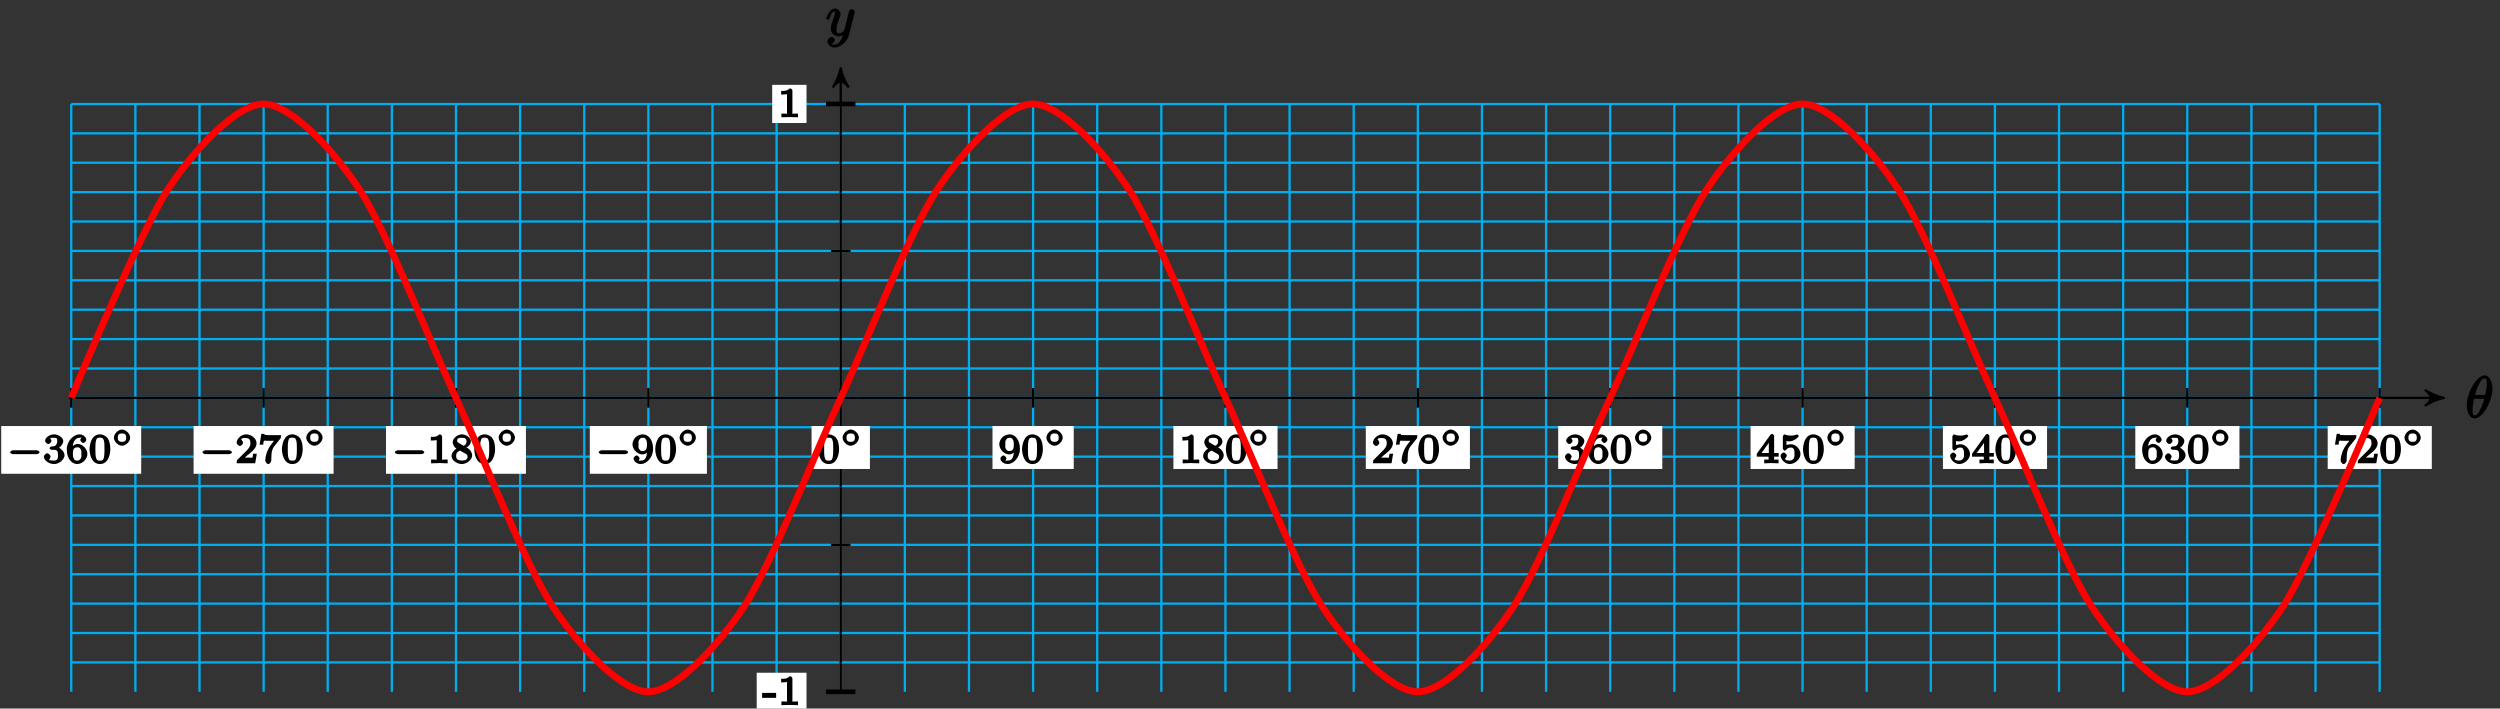 <?xml version="1.0" encoding="UTF-8"?>
<svg xmlns="http://www.w3.org/2000/svg" xmlns:xlink="http://www.w3.org/1999/xlink" width="434pt" height="123pt" viewBox="0 0 434 123" version="1.1">
<rect x="0" y="0" width="434" height="123" fill="#333333" stroke="none"/>
<defs>
<g>
<symbol overflow="visible" id="glyph0-0">
<path style="stroke:none;" d=""/>
</symbol>
<symbol overflow="visible" id="glyph0-1">
<path style="stroke:none;" d="M 4.703 -5.141 C 4.703 -5.797 4.359 -7.359 3.344 -7.359 C 1.953 -7.359 0.234 -4.375 0.234 -2.094 C 0.234 -1.156 0.703 0.109 1.609 0.109 C 3.016 0.109 4.703 -2.906 4.703 -5.141 Z M 1.641 -3.781 C 1.812 -4.422 1.969 -5.109 2.359 -5.812 C 2.625 -6.297 2.875 -6.812 3.328 -6.812 C 3.812 -6.812 3.703 -6.328 3.703 -5.766 C 3.703 -5.281 3.625 -4.766 3.422 -3.953 L 1.688 -3.953 Z M 3.297 -3.453 C 3.188 -3 3.016 -2.266 2.641 -1.562 C 2.297 -0.875 2.047 -0.438 1.609 -0.438 C 1.281 -0.438 1.25 -0.562 1.25 -1.484 C 1.25 -1.906 1.312 -2.484 1.516 -3.297 L 3.25 -3.297 Z M 3.297 -3.453 "/>
</symbol>
<symbol overflow="visible" id="glyph0-2">
<path style="stroke:none;" d="M 5.016 -3.953 C 5.047 -4.094 5.047 -4.109 5.047 -4.188 C 5.047 -4.359 4.75 -4.625 4.594 -4.625 C 4.5 -4.625 4.203 -4.516 4.109 -4.344 C 4.047 -4.203 3.969 -3.891 3.922 -3.703 C 3.859 -3.453 3.781 -3.188 3.734 -2.906 L 3.281 -1.109 C 3.234 -0.969 2.984 -0.438 2.328 -0.438 C 1.828 -0.438 1.891 -0.703 1.891 -1.078 C 1.891 -1.531 2.047 -2.156 2.391 -3.031 C 2.547 -3.438 2.594 -3.547 2.594 -3.75 C 2.594 -4.203 2.109 -4.734 1.609 -4.734 C 0.656 -4.734 0.109 -3.125 0.109 -3.031 C 0.109 -2.938 0.391 -2.766 0.406 -2.766 C 0.516 -2.766 0.688 -2.953 0.734 -3.109 C 1 -4.047 1.234 -4.188 1.578 -4.188 C 1.656 -4.188 1.641 -4.344 1.641 -4.031 C 1.641 -3.781 1.547 -3.516 1.469 -3.328 C 1.078 -2.266 0.891 -1.703 0.891 -1.234 C 0.891 -0.344 1.703 0.109 2.297 0.109 C 2.688 0.109 3.141 -0.109 3.422 -0.391 L 3.125 -0.5 C 2.984 0.016 2.922 0.391 2.516 0.922 C 2.266 1.25 2.016 1.5 1.562 1.5 C 1.422 1.5 1.141 1.641 1.031 1.406 C 0.953 1.406 1.203 1.359 1.344 1.234 C 1.453 1.141 1.594 0.906 1.594 0.719 C 1.594 0.406 1.156 0.203 1.062 0.203 C 0.828 0.203 0.312 0.531 0.312 1.016 C 0.312 1.516 0.938 2.047 1.562 2.047 C 2.578 2.047 3.781 0.984 4.062 -0.156 Z M 5.016 -3.953 "/>
</symbol>
<symbol overflow="visible" id="glyph1-0">
<path style="stroke:none;" d=""/>
</symbol>
<symbol overflow="visible" id="glyph1-1">
<path style="stroke:none;" d="M 5.188 -1.578 C 5.297 -1.578 5.656 -1.734 5.656 -1.906 C 5.656 -2.078 5.297 -2.25 5.188 -2.25 L 1.031 -2.25 C 0.922 -2.25 0.547 -2.078 0.547 -1.906 C 0.547 -1.734 0.906 -1.578 1.031 -1.578 Z M 5.188 -1.578 "/>
</symbol>
<symbol overflow="visible" id="glyph2-0">
<path style="stroke:none;" d=""/>
</symbol>
<symbol overflow="visible" id="glyph2-1">
<path style="stroke:none;" d="M 1.906 -2.328 C 2.453 -2.328 2.641 -2.141 2.641 -1.406 C 2.641 -0.531 2.328 -0.469 1.938 -0.469 C 1.656 -0.469 1.172 -0.484 1.094 -0.578 C 1.078 -0.578 1.344 -1.016 1.344 -1.156 C 1.344 -1.375 0.984 -1.734 0.766 -1.734 C 0.578 -1.734 0.188 -1.422 0.188 -1.141 C 0.188 -0.484 1.094 0.141 1.938 0.141 C 2.906 0.141 3.766 -0.703 3.766 -1.406 C 3.766 -1.938 3.141 -2.688 2.375 -2.844 L 2.375 -2.453 C 3.094 -2.719 3.547 -3.438 3.547 -3.859 C 3.547 -4.406 2.734 -5.016 1.953 -5.016 C 1.188 -5.016 0.391 -4.453 0.391 -3.891 C 0.391 -3.656 0.75 -3.328 0.953 -3.328 C 1.172 -3.328 1.5 -3.672 1.5 -3.875 C 1.5 -4.078 1.172 -4.422 1.328 -4.406 C 1.328 -4.406 1.672 -4.422 1.938 -4.422 C 2.25 -4.422 2.5 -4.469 2.5 -3.859 C 2.5 -3.562 2.453 -3.375 2.266 -3.156 C 2.047 -2.906 1.984 -2.953 1.641 -2.922 C 1.469 -2.906 1.453 -2.906 1.422 -2.906 C 1.406 -2.906 1.156 -2.703 1.156 -2.625 C 1.156 -2.516 1.406 -2.328 1.531 -2.328 Z M 1.906 -2.328 "/>
</symbol>
<symbol overflow="visible" id="glyph2-2">
<path style="stroke:none;" d="M 1.234 -2.469 C 1.234 -3.047 1.219 -3.422 1.484 -3.844 C 1.734 -4.219 1.969 -4.422 2.422 -4.422 C 2.625 -4.422 2.766 -4.422 2.688 -4.547 C 2.875 -4.562 2.531 -4.25 2.531 -4.047 C 2.531 -3.875 2.844 -3.516 3.047 -3.516 C 3.266 -3.516 3.578 -3.859 3.578 -4.062 C 3.578 -4.453 3.094 -5.016 2.406 -5.016 C 1.406 -5.016 0.188 -3.906 0.188 -2.406 C 0.188 -0.594 1.219 0.141 2 0.141 C 2.844 0.141 3.766 -0.703 3.766 -1.609 C 3.766 -2.5 2.875 -3.359 2.062 -3.359 C 1.5 -3.359 1 -2.781 0.844 -2.469 Z M 2 -0.469 C 1.641 -0.469 1.562 -0.484 1.422 -0.781 L 1.359 -0.922 C 1.25 -1.125 1.25 -1.344 1.25 -1.766 C 1.25 -2.438 1.469 -2.766 2.031 -2.766 C 2.344 -2.766 2.422 -2.703 2.594 -2.438 C 2.766 -2.172 2.719 -2.016 2.719 -1.609 C 2.719 -1.219 2.781 -1.062 2.578 -0.781 C 2.422 -0.547 2.328 -0.469 2 -0.469 Z M 2 -0.469 "/>
</symbol>
<symbol overflow="visible" id="glyph2-3">
<path style="stroke:none;" d="M 3.781 -2.422 C 3.781 -3.188 3.641 -3.875 3.312 -4.359 C 3.094 -4.672 2.531 -5.016 1.984 -5.016 C 0.359 -5.016 0.172 -2.922 0.172 -2.422 C 0.172 -1.922 0.359 0.141 1.984 0.141 C 3.594 0.141 3.781 -1.922 3.781 -2.422 Z M 1.984 -0.453 C 1.656 -0.453 1.422 -0.438 1.281 -1.016 C 1.188 -1.422 1.188 -2 1.188 -2.516 C 1.188 -3.016 1.188 -3.547 1.297 -3.938 C 1.438 -4.484 1.688 -4.438 1.984 -4.438 C 2.359 -4.438 2.516 -4.391 2.641 -4 C 2.766 -3.609 2.766 -3.109 2.766 -2.516 C 2.766 -2 2.766 -1.484 2.672 -1.031 C 2.531 -0.406 2.266 -0.453 1.984 -0.453 Z M 1.984 -0.453 "/>
</symbol>
<symbol overflow="visible" id="glyph2-4">
<path style="stroke:none;" d="M 3.516 -1.656 L 3.109 -1.656 C 3.062 -1.312 3.047 -1.031 2.969 -0.969 C 2.906 -0.922 2.516 -0.984 2.406 -0.984 L 1.125 -0.984 L 1.266 -0.641 C 2 -1.297 2.234 -1.484 2.656 -1.812 C 3.172 -2.234 3.703 -2.797 3.703 -3.469 C 3.703 -4.312 2.781 -5.016 1.891 -5.016 C 1.031 -5.016 0.25 -4.219 0.25 -3.578 C 0.25 -3.219 0.734 -2.984 0.812 -2.984 C 0.969 -2.984 1.359 -3.297 1.359 -3.547 C 1.359 -3.672 1.125 -4.125 1.031 -4.125 C 1.172 -4.422 1.453 -4.375 1.781 -4.375 C 2.484 -4.375 2.641 -4.031 2.641 -3.469 C 2.641 -2.859 2.266 -2.516 2.047 -2.266 L 0.375 -0.594 C 0.297 -0.531 0.25 -0.391 0.25 0 L 3.469 0 L 3.75 -1.656 Z M 3.516 -1.656 "/>
</symbol>
<symbol overflow="visible" id="glyph2-5">
<path style="stroke:none;" d="M 3.859 -4.266 C 3.938 -4.344 3.984 -4.5 3.984 -4.875 L 1.969 -4.875 C 1.688 -4.875 1.609 -4.891 1.359 -4.906 C 1 -4.938 1.172 -4.781 1.125 -5.094 L 0.562 -5.094 L 0.266 -3.219 L 0.891 -3.219 C 0.922 -3.516 0.938 -3.844 1.047 -3.906 C 1.109 -3.953 1.547 -3.891 1.641 -3.891 L 2.781 -3.891 C 2.797 -3.938 2.453 -3.5 2.297 -3.297 C 1.391 -2.109 1.25 -0.859 1.25 -0.453 C 1.25 -0.375 1.438 0.141 1.766 0.141 C 2.109 0.141 2.297 -0.375 2.297 -0.453 L 2.297 -0.734 C 2.297 -2.094 2.516 -2.578 2.812 -2.953 Z M 3.859 -4.266 "/>
</symbol>
<symbol overflow="visible" id="glyph2-6">
<path style="stroke:none;" d="M 2.516 -4.625 C 2.516 -4.812 2.328 -5.016 2.047 -5.016 C 1.547 -4.516 1.047 -4.578 0.562 -4.578 L 0.562 -3.938 C 0.922 -3.938 1.516 -3.984 1.578 -4.016 L 1.578 -0.766 C 1.578 -0.531 1.766 -0.641 1.078 -0.641 L 0.609 -0.641 L 0.609 0.016 C 0.938 0 1.797 -0.031 2.047 -0.031 C 2.266 -0.031 3.141 0 3.484 0.016 L 3.484 -0.641 L 3.031 -0.641 C 2.328 -0.641 2.516 -0.531 2.516 -0.766 Z M 2.516 -4.625 "/>
</symbol>
<symbol overflow="visible" id="glyph2-7">
<path style="stroke:none;" d="M 2.469 -2.516 C 3.016 -2.781 3.547 -3.297 3.547 -3.781 C 3.547 -4.453 2.656 -5.016 1.984 -5.016 C 1.219 -5.016 0.391 -4.328 0.391 -3.656 C 0.391 -3.328 0.609 -2.953 0.734 -2.812 C 0.859 -2.672 0.906 -2.641 1.047 -2.562 C 1.062 -2.562 0.188 -2 0.188 -1.266 C 0.188 -0.484 1.172 0.141 1.969 0.141 C 2.859 0.141 3.766 -0.625 3.766 -1.375 C 3.766 -1.828 3.438 -2.359 3.031 -2.594 C 2.953 -2.641 2.703 -2.781 2.859 -2.703 Z M 1.469 -3.5 C 1.297 -3.609 1.156 -3.672 1.156 -3.922 C 1.156 -4.359 1.469 -4.422 1.969 -4.422 C 2.516 -4.422 2.797 -4.281 2.797 -3.781 C 2.797 -3.156 2.266 -3.047 2.266 -3.047 C 2.25 -3.047 2.359 -2.984 2.312 -3.016 Z M 1.547 -2.266 L 2.5 -1.719 C 2.672 -1.609 2.969 -1.547 2.969 -1.125 C 2.969 -0.609 2.578 -0.469 1.984 -0.469 C 1.344 -0.469 0.984 -0.688 0.984 -1.266 C 0.984 -1.781 1.172 -1.984 1.656 -2.188 Z M 1.547 -2.266 "/>
</symbol>
<symbol overflow="visible" id="glyph2-8">
<path style="stroke:none;" d="M 2.719 -2.266 C 2.719 -0.547 2.062 -0.469 1.641 -0.469 C 1.484 -0.469 1.25 -0.422 1.312 -0.344 C 1.219 -0.344 1.422 -0.781 1.422 -0.844 C 1.422 -1.016 1.109 -1.359 0.906 -1.359 C 0.703 -1.359 0.375 -1.031 0.375 -0.828 C 0.375 -0.344 0.969 0.141 1.641 0.141 C 2.641 0.141 3.766 -1 3.766 -2.484 C 3.766 -4.219 2.812 -5.016 2 -5.016 C 1.766 -5.016 1.156 -4.922 0.75 -4.531 C 0.516 -4.297 0.188 -3.891 0.188 -3.266 C 0.188 -2.391 1.078 -1.531 1.891 -1.531 C 2.453 -1.531 2.891 -1.953 3.047 -2.266 L 2.719 -2.406 Z M 1.938 -2.125 C 1.656 -2.125 1.531 -2.141 1.344 -2.469 C 1.172 -2.719 1.234 -2.891 1.234 -3.266 C 1.234 -3.672 1.172 -3.812 1.375 -4.094 C 1.547 -4.328 1.641 -4.422 2 -4.422 C 2.359 -4.422 2.438 -4.266 2.547 -4.078 C 2.734 -3.781 2.703 -3.438 2.703 -3.188 C 2.703 -2.281 2.375 -2.125 1.938 -2.125 Z M 1.938 -2.125 "/>
</symbol>
<symbol overflow="visible" id="glyph2-9">
<path style="stroke:none;" d="M 3.875 -1.344 L 3.875 -1.781 L 3.094 -1.781 L 3.094 -4.703 C 3.094 -4.844 2.906 -5.094 2.766 -5.094 C 2.672 -5.094 2.516 -5.031 2.438 -4.922 L 0.078 -1.641 L 0.078 -1.141 L 2.125 -1.141 L 2.125 -0.766 C 2.125 -0.531 2.328 -0.641 1.75 -0.641 L 1.375 -0.641 L 1.375 0.016 C 1.922 -0.016 2.359 -0.031 2.609 -0.031 C 2.875 -0.031 3.312 -0.016 3.859 0.016 L 3.859 -0.641 L 3.484 -0.641 C 2.906 -0.641 3.094 -0.531 3.094 -0.766 L 3.094 -1.141 L 3.875 -1.141 Z M 2.172 -4.141 L 2.172 -1.781 L 0.906 -1.781 L 2.5 -4 Z M 2.172 -4.141 "/>
</symbol>
<symbol overflow="visible" id="glyph2-10">
<path style="stroke:none;" d="M 1.078 -3.891 C 1.438 -3.797 1.641 -3.797 1.75 -3.797 C 2.672 -3.797 3.406 -4.625 3.406 -4.719 C 3.406 -4.797 3.172 -5.016 3.141 -5.016 C 3.125 -5.016 2.969 -4.953 2.969 -4.953 C 2.906 -4.938 2.547 -4.797 2.031 -4.797 C 1.828 -4.797 1.469 -4.812 1.078 -4.953 C 1.078 -4.953 0.922 -5.016 0.922 -5.016 C 0.828 -5.016 0.641 -4.75 0.641 -4.641 L 0.641 -2.578 C 0.641 -2.453 0.828 -2.188 0.938 -2.188 C 1 -2.188 1.141 -2.25 1.219 -2.328 C 1.516 -2.719 1.812 -2.719 2.047 -2.719 C 2.469 -2.719 2.516 -2.438 2.547 -2.391 C 2.672 -2.156 2.656 -2.031 2.656 -1.625 C 2.656 -1.422 2.719 -1.141 2.516 -0.828 C 2.328 -0.578 2.172 -0.469 1.828 -0.469 C 1.375 -0.469 1.094 -0.531 1.016 -0.766 C 1 -0.781 1.328 -1.141 1.328 -1.328 C 1.328 -1.625 0.875 -1.875 0.781 -1.875 C 0.781 -1.875 0.25 -1.688 0.25 -1.312 C 0.25 -0.688 1.016 0.141 1.844 0.141 C 2.734 0.141 3.703 -0.719 3.703 -1.594 C 3.703 -2.391 2.922 -3.297 2.062 -3.297 C 1.75 -3.297 1.25 -3.156 1.266 -3.188 L 1.266 -3.828 Z M 1.078 -3.891 "/>
</symbol>
<symbol overflow="visible" id="glyph3-0">
<path style="stroke:none;" d=""/>
</symbol>
<symbol overflow="visible" id="glyph3-1">
<path style="stroke:none;" d="M 3.25 -1.438 C 3.25 -2.109 2.5 -2.844 1.828 -2.844 C 1.172 -2.844 0.422 -2.109 0.422 -1.438 C 0.422 -0.766 1.172 -0.031 1.828 -0.031 C 2.5 -0.031 3.25 -0.766 3.25 -1.438 Z M 1.828 -0.703 C 1.328 -0.703 1.094 -0.922 1.094 -1.438 C 1.094 -1.953 1.328 -2.172 1.828 -2.172 C 2.344 -2.172 2.562 -1.953 2.562 -1.438 C 2.562 -0.922 2.344 -0.703 1.828 -0.703 Z M 1.828 -0.703 "/>
</symbol>
<symbol overflow="visible" id="glyph4-0">
<path style="stroke:none;" d=""/>
</symbol>
<symbol overflow="visible" id="glyph4-1">
<path style="stroke:none;" d="M 2.375 -1.453 L 2.375 -2.125 L -0.062 -2.125 L -0.062 -1.266 L 2.375 -1.266 Z M 2.375 -1.453 "/>
</symbol>
<symbol overflow="visible" id="glyph4-2">
<path style="stroke:none;" d="M 3.484 -0.188 L 3.484 -0.641 L 3.031 -0.641 C 2.328 -0.641 2.516 -0.531 2.516 -0.766 L 2.516 -4.625 C 2.516 -4.812 2.328 -5.016 2.047 -5.016 C 1.547 -4.516 1.047 -4.578 0.562 -4.578 L 0.562 -3.938 C 0.922 -3.938 1.516 -3.984 1.578 -4.016 L 1.578 -0.766 C 1.578 -0.531 1.766 -0.641 1.078 -0.641 L 0.609 -0.641 L 0.609 0 L 2.047 -0.031 L 3.484 0 Z M 3.484 -0.188 "/>
</symbol>
</g>
</defs>
<g id="surface1">
<path style="fill:none;stroke-width:0.399;stroke-linecap:butt;stroke-linejoin:miter;stroke:rgb(0%,67.839%,93.729%);stroke-opacity:1;stroke-miterlimit:10;" d="M -133.58 -45.923 L 267.162 -45.923 M -133.58 -40.822 L 267.162 -40.822 M -133.58 -35.716 L 267.162 -35.716 M -133.58 -30.615 L 267.162 -30.615 M -133.58 -25.514 L 267.162 -25.514 M -133.58 -20.409 L 267.162 -20.409 M -133.58 -15.307 L 267.162 -15.307 M -133.58 -10.206 L 267.162 -10.206 M -133.58 -5.101 L 267.162 -5.101 M -133.58 0 L 267.162 0 M -133.58 5.102 L 267.162 5.102 M -133.58 10.207 L 267.162 10.207 M -133.58 15.308 L 267.162 15.308 M -133.58 20.41 L 267.162 20.41 M -133.58 25.511 L 267.162 25.511 M -133.58 30.616 L 267.162 30.616 M -133.58 35.717 L 267.162 35.717 M -133.58 40.819 L 267.162 40.819 M -133.58 45.924 L 267.162 45.924 M -133.58 51.017 L 267.162 51.017 M -133.58 -51.024 L -133.58 51.025 M -122.447 -51.024 L -122.447 51.025 M -111.315 -51.024 L -111.315 51.025 M -100.183 -51.024 L -100.183 51.025 M -89.055 -51.024 L -89.055 51.025 M -77.922 -51.024 L -77.922 51.025 M -66.79 -51.024 L -66.79 51.025 M -55.658 -51.024 L -55.658 51.025 M -44.525 -51.024 L -44.525 51.025 M -33.393 -51.024 L -33.393 51.025 M -22.265 -51.024 L -22.265 51.025 M -11.133 -51.024 L -11.133 51.025 M -0 -51.024 L -0 51.025 M 11.132 -51.024 L 11.132 51.025 M 22.264 -51.024 L 22.264 51.025 M 33.396 -51.024 L 33.396 51.025 M 44.525 -51.024 L 44.525 51.025 M 55.657 -51.024 L 55.657 51.025 M 66.789 -51.024 L 66.789 51.025 M 77.922 -51.024 L 77.922 51.025 M 89.054 -51.024 L 89.054 51.025 M 100.186 -51.024 L 100.186 51.025 M 111.314 -51.024 L 111.314 51.025 M 122.447 -51.024 L 122.447 51.025 M 133.579 -51.024 L 133.579 51.025 M 144.711 -51.024 L 144.711 51.025 M 155.843 -51.024 L 155.843 51.025 M 166.972 -51.024 L 166.972 51.025 M 178.104 -51.024 L 178.104 51.025 M 189.236 -51.024 L 189.236 51.025 M 200.369 -51.024 L 200.369 51.025 M 211.501 -51.024 L 211.501 51.025 M 222.633 -51.024 L 222.633 51.025 M 233.761 -51.024 L 233.761 51.025 M 244.894 -51.024 L 244.894 51.025 M 256.026 -51.024 L 256.026 51.025 M 267.158 -51.024 L 267.158 51.025 " transform="matrix(1,0,0,-1,145.95,69.071)"/>
<path style="fill:none;stroke-width:0.399;stroke-linecap:butt;stroke-linejoin:miter;stroke:rgb(0%,0%,0%);stroke-opacity:1;stroke-miterlimit:10;" d="M -133.939 0 L 277.513 0 " transform="matrix(1,0,0,-1,145.95,69.071)"/>
<path style="fill-rule:nonzero;fill:rgb(0%,0%,0%);fill-opacity:1;stroke-width:0.399;stroke-linecap:butt;stroke-linejoin:round;stroke:rgb(0%,0%,0%);stroke-opacity:1;stroke-miterlimit:10;" d="M 0.799 0 C -0.197 0.2 -1.197 0.598 -2.393 1.293 C -1.197 0.399 -1.197 -0.398 -2.393 -1.296 C -1.197 -0.597 -0.197 -0.199 0.799 0 Z M 0.799 0 " transform="matrix(1,0,0,-1,423.475,69.071)"/>
<g style="fill:rgb(0%,0%,0%);fill-opacity:1;">
  <use xlink:href="#glyph0-1" x="427.991" y="72.53"/>
</g>
<path style="fill:none;stroke-width:0.399;stroke-linecap:butt;stroke-linejoin:miter;stroke:rgb(0%,0%,0%);stroke-opacity:1;stroke-miterlimit:10;" d="M -0 -51.024 L -0 56.408 " transform="matrix(1,0,0,-1,145.95,69.071)"/>
<path style="fill-rule:nonzero;fill:rgb(0%,0%,0%);fill-opacity:1;stroke-width:0.399;stroke-linecap:butt;stroke-linejoin:round;stroke:rgb(0%,0%,0%);stroke-opacity:1;stroke-miterlimit:10;" d="M 0.799 0 C -0.197 0.2 -1.197 0.598 -2.393 1.293 C -1.197 0.399 -1.197 -0.398 -2.393 -1.296 C -1.197 -0.597 -0.197 -0.199 0.799 0 Z M 0.799 0 " transform="matrix(0,-1,-1,0,145.95,12.662)"/>
<g style="fill:rgb(0%,0%,0%);fill-opacity:1;">
  <use xlink:href="#glyph0-2" x="143.328" y="6.209"/>
</g>
<path style="fill:none;stroke-width:0.399;stroke-linecap:butt;stroke-linejoin:miter;stroke:rgb(0%,0%,0%);stroke-opacity:1;stroke-miterlimit:10;" d="M -133.58 1.7 L -133.58 -1.703 " transform="matrix(1,0,0,-1,145.95,69.071)"/>
<path style=" stroke:none;fill-rule:nonzero;fill:rgb(100%,100%,100%);fill-opacity:1;" d="M 0.211 82.246 L 24.512 82.246 L 24.512 73.961 L 0.211 73.961 Z M 0.211 82.246 "/>
<g style="fill:rgb(0%,0%,0%);fill-opacity:1;">
  <use xlink:href="#glyph1-1" x="1.208" y="80.419"/>
</g>
<g style="fill:rgb(0%,0%,0%);fill-opacity:1;">
  <use xlink:href="#glyph2-1" x="7.436" y="80.419"/>
  <use xlink:href="#glyph2-2" x="11.404" y="80.419"/>
  <use xlink:href="#glyph2-3" x="15.372" y="80.419"/>
</g>
<g style="fill:rgb(0%,0%,0%);fill-opacity:1;">
  <use xlink:href="#glyph3-1" x="19.35" y="77.413"/>
</g>
<path style="fill:none;stroke-width:0.399;stroke-linecap:butt;stroke-linejoin:miter;stroke:rgb(0%,0%,0%);stroke-opacity:1;stroke-miterlimit:10;" d="M -100.187 1.7 L -100.187 -1.703 " transform="matrix(1,0,0,-1,145.95,69.071)"/>
<path style=" stroke:none;fill-rule:nonzero;fill:rgb(100%,100%,100%);fill-opacity:1;" d="M 33.609 82.246 L 57.91 82.246 L 57.91 73.961 L 33.609 73.961 Z M 33.609 82.246 "/>
<g style="fill:rgb(0%,0%,0%);fill-opacity:1;">
  <use xlink:href="#glyph1-1" x="34.606" y="80.419"/>
</g>
<g style="fill:rgb(0%,0%,0%);fill-opacity:1;">
  <use xlink:href="#glyph2-4" x="40.833" y="80.419"/>
  <use xlink:href="#glyph2-5" x="44.802" y="80.419"/>
  <use xlink:href="#glyph2-3" x="48.77" y="80.419"/>
</g>
<g style="fill:rgb(0%,0%,0%);fill-opacity:1;">
  <use xlink:href="#glyph3-1" x="52.748" y="77.413"/>
</g>
<path style="fill:none;stroke-width:0.399;stroke-linecap:butt;stroke-linejoin:miter;stroke:rgb(0%,0%,0%);stroke-opacity:1;stroke-miterlimit:10;" d="M -66.79 1.7 L -66.79 -1.703 " transform="matrix(1,0,0,-1,145.95,69.071)"/>
<path style=" stroke:none;fill-rule:nonzero;fill:rgb(100%,100%,100%);fill-opacity:1;" d="M 67.008 82.246 L 91.305 82.246 L 91.305 73.961 L 67.008 73.961 Z M 67.008 82.246 "/>
<g style="fill:rgb(0%,0%,0%);fill-opacity:1;">
  <use xlink:href="#glyph1-1" x="68.003" y="80.419"/>
</g>
<g style="fill:rgb(0%,0%,0%);fill-opacity:1;">
  <use xlink:href="#glyph2-6" x="74.23" y="80.419"/>
  <use xlink:href="#glyph2-7" x="78.198" y="80.419"/>
  <use xlink:href="#glyph2-3" x="82.167" y="80.419"/>
</g>
<g style="fill:rgb(0%,0%,0%);fill-opacity:1;">
  <use xlink:href="#glyph3-1" x="86.145" y="77.413"/>
</g>
<path style="fill:none;stroke-width:0.399;stroke-linecap:butt;stroke-linejoin:miter;stroke:rgb(0%,0%,0%);stroke-opacity:1;stroke-miterlimit:10;" d="M -33.393 1.7 L -33.393 -1.703 " transform="matrix(1,0,0,-1,145.95,69.071)"/>
<path style=" stroke:none;fill-rule:nonzero;fill:rgb(100%,100%,100%);fill-opacity:1;" d="M 102.391 82.246 L 122.719 82.246 L 122.719 73.961 L 102.391 73.961 Z M 102.391 82.246 "/>
<g style="fill:rgb(0%,0%,0%);fill-opacity:1;">
  <use xlink:href="#glyph1-1" x="103.385" y="80.419"/>
</g>
<g style="fill:rgb(0%,0%,0%);fill-opacity:1;">
  <use xlink:href="#glyph2-8" x="109.613" y="80.419"/>
  <use xlink:href="#glyph2-3" x="113.581" y="80.419"/>
</g>
<g style="fill:rgb(0%,0%,0%);fill-opacity:1;">
  <use xlink:href="#glyph3-1" x="117.555" y="77.413"/>
</g>
<path style="fill:none;stroke-width:0.399;stroke-linecap:butt;stroke-linejoin:miter;stroke:rgb(0%,0%,0%);stroke-opacity:1;stroke-miterlimit:10;" d="M -0 1.7 L -0 -1.703 " transform="matrix(1,0,0,-1,145.95,69.071)"/>
<path style=" stroke:none;fill-rule:nonzero;fill:rgb(100%,100%,100%);fill-opacity:1;" d="M 140.887 81.414 L 151.016 81.414 L 151.016 73.961 L 140.887 73.961 Z M 140.887 81.414 "/>
<g style="fill:rgb(0%,0%,0%);fill-opacity:1;">
  <use xlink:href="#glyph2-3" x="141.881" y="80.419"/>
</g>
<g style="fill:rgb(0%,0%,0%);fill-opacity:1;">
  <use xlink:href="#glyph3-1" x="145.854" y="77.413"/>
</g>
<path style="fill:none;stroke-width:0.399;stroke-linecap:butt;stroke-linejoin:miter;stroke:rgb(0%,0%,0%);stroke-opacity:1;stroke-miterlimit:10;" d="M 33.396 1.7 L 33.396 -1.703 " transform="matrix(1,0,0,-1,145.95,69.071)"/>
<path style=" stroke:none;fill-rule:nonzero;fill:rgb(100%,100%,100%);fill-opacity:1;" d="M 172.297 81.414 L 186.398 81.414 L 186.398 73.961 L 172.297 73.961 Z M 172.297 81.414 "/>
<g style="fill:rgb(0%,0%,0%);fill-opacity:1;">
  <use xlink:href="#glyph2-8" x="173.292" y="80.419"/>
  <use xlink:href="#glyph2-3" x="177.26" y="80.419"/>
</g>
<g style="fill:rgb(0%,0%,0%);fill-opacity:1;">
  <use xlink:href="#glyph3-1" x="181.235" y="77.413"/>
</g>
<path style="fill:none;stroke-width:0.399;stroke-linecap:butt;stroke-linejoin:miter;stroke:rgb(0%,0%,0%);stroke-opacity:1;stroke-miterlimit:10;" d="M 66.789 1.7 L 66.789 -1.703 " transform="matrix(1,0,0,-1,145.95,69.071)"/>
<path style=" stroke:none;fill-rule:nonzero;fill:rgb(100%,100%,100%);fill-opacity:1;" d="M 203.707 81.414 L 221.781 81.414 L 221.781 73.961 L 203.707 73.961 Z M 203.707 81.414 "/>
<g style="fill:rgb(0%,0%,0%);fill-opacity:1;">
  <use xlink:href="#glyph2-6" x="204.704" y="80.419"/>
  <use xlink:href="#glyph2-7" x="208.672" y="80.419"/>
  <use xlink:href="#glyph2-3" x="212.64" y="80.419"/>
</g>
<g style="fill:rgb(0%,0%,0%);fill-opacity:1;">
  <use xlink:href="#glyph3-1" x="216.618" y="77.413"/>
</g>
<path style="fill:none;stroke-width:0.399;stroke-linecap:butt;stroke-linejoin:miter;stroke:rgb(0%,0%,0%);stroke-opacity:1;stroke-miterlimit:10;" d="M 100.186 1.7 L 100.186 -1.703 " transform="matrix(1,0,0,-1,145.95,69.071)"/>
<path style=" stroke:none;fill-rule:nonzero;fill:rgb(100%,100%,100%);fill-opacity:1;" d="M 237.105 81.414 L 255.176 81.414 L 255.176 73.961 L 237.105 73.961 Z M 237.105 81.414 "/>
<g style="fill:rgb(0%,0%,0%);fill-opacity:1;">
  <use xlink:href="#glyph2-4" x="238.1" y="80.419"/>
  <use xlink:href="#glyph2-5" x="242.068" y="80.419"/>
  <use xlink:href="#glyph2-3" x="246.037" y="80.419"/>
</g>
<g style="fill:rgb(0%,0%,0%);fill-opacity:1;">
  <use xlink:href="#glyph3-1" x="250.015" y="77.413"/>
</g>
<path style="fill:none;stroke-width:0.399;stroke-linecap:butt;stroke-linejoin:miter;stroke:rgb(0%,0%,0%);stroke-opacity:1;stroke-miterlimit:10;" d="M 133.583 1.7 L 133.583 -1.703 " transform="matrix(1,0,0,-1,145.95,69.071)"/>
<path style=" stroke:none;fill-rule:nonzero;fill:rgb(100%,100%,100%);fill-opacity:1;" d="M 270.5 81.414 L 288.574 81.414 L 288.574 73.961 L 270.5 73.961 Z M 270.5 81.414 "/>
<g style="fill:rgb(0%,0%,0%);fill-opacity:1;">
  <use xlink:href="#glyph2-1" x="271.497" y="80.419"/>
  <use xlink:href="#glyph2-2" x="275.465" y="80.419"/>
  <use xlink:href="#glyph2-3" x="279.433" y="80.419"/>
</g>
<g style="fill:rgb(0%,0%,0%);fill-opacity:1;">
  <use xlink:href="#glyph3-1" x="283.411" y="77.413"/>
</g>
<path style="fill:none;stroke-width:0.399;stroke-linecap:butt;stroke-linejoin:miter;stroke:rgb(0%,0%,0%);stroke-opacity:1;stroke-miterlimit:10;" d="M 166.976 1.7 L 166.976 -1.703 " transform="matrix(1,0,0,-1,145.95,69.071)"/>
<path style=" stroke:none;fill-rule:nonzero;fill:rgb(100%,100%,100%);fill-opacity:1;" d="M 303.898 81.414 L 321.969 81.414 L 321.969 73.961 L 303.898 73.961 Z M 303.898 81.414 "/>
<g style="fill:rgb(0%,0%,0%);fill-opacity:1;">
  <use xlink:href="#glyph2-9" x="304.895" y="80.419"/>
  <use xlink:href="#glyph2-10" x="308.863" y="80.419"/>
  <use xlink:href="#glyph2-3" x="312.831" y="80.419"/>
</g>
<g style="fill:rgb(0%,0%,0%);fill-opacity:1;">
  <use xlink:href="#glyph3-1" x="316.809" y="77.413"/>
</g>
<path style="fill:none;stroke-width:0.399;stroke-linecap:butt;stroke-linejoin:miter;stroke:rgb(0%,0%,0%);stroke-opacity:1;stroke-miterlimit:10;" d="M 200.372 1.7 L 200.372 -1.703 " transform="matrix(1,0,0,-1,145.95,69.071)"/>
<path style=" stroke:none;fill-rule:nonzero;fill:rgb(100%,100%,100%);fill-opacity:1;" d="M 337.293 81.414 L 355.367 81.414 L 355.367 73.961 L 337.293 73.961 Z M 337.293 81.414 "/>
<g style="fill:rgb(0%,0%,0%);fill-opacity:1;">
  <use xlink:href="#glyph2-10" x="338.291" y="80.419"/>
  <use xlink:href="#glyph2-9" x="342.26" y="80.419"/>
  <use xlink:href="#glyph2-3" x="346.228" y="80.419"/>
</g>
<g style="fill:rgb(0%,0%,0%);fill-opacity:1;">
  <use xlink:href="#glyph3-1" x="350.206" y="77.413"/>
</g>
<path style="fill:none;stroke-width:0.399;stroke-linecap:butt;stroke-linejoin:miter;stroke:rgb(0%,0%,0%);stroke-opacity:1;stroke-miterlimit:10;" d="M 233.765 1.7 L 233.765 -1.703 " transform="matrix(1,0,0,-1,145.95,69.071)"/>
<path style=" stroke:none;fill-rule:nonzero;fill:rgb(100%,100%,100%);fill-opacity:1;" d="M 370.691 81.414 L 388.766 81.414 L 388.766 73.961 L 370.691 73.961 Z M 370.691 81.414 "/>
<g style="fill:rgb(0%,0%,0%);fill-opacity:1;">
  <use xlink:href="#glyph2-2" x="371.688" y="80.419"/>
  <use xlink:href="#glyph2-1" x="375.656" y="80.419"/>
  <use xlink:href="#glyph2-3" x="379.624" y="80.419"/>
</g>
<g style="fill:rgb(0%,0%,0%);fill-opacity:1;">
  <use xlink:href="#glyph3-1" x="383.602" y="77.413"/>
</g>
<path style="fill:none;stroke-width:0.399;stroke-linecap:butt;stroke-linejoin:miter;stroke:rgb(0%,0%,0%);stroke-opacity:1;stroke-miterlimit:10;" d="M 267.162 1.7 L 267.162 -1.703 " transform="matrix(1,0,0,-1,145.95,69.071)"/>
<path style=" stroke:none;fill-rule:nonzero;fill:rgb(100%,100%,100%);fill-opacity:1;" d="M 404.09 81.414 L 422.16 81.414 L 422.16 73.961 L 404.09 73.961 Z M 404.09 81.414 "/>
<g style="fill:rgb(0%,0%,0%);fill-opacity:1;">
  <use xlink:href="#glyph2-5" x="405.085" y="80.419"/>
  <use xlink:href="#glyph2-4" x="409.053" y="80.419"/>
  <use xlink:href="#glyph2-3" x="413.021" y="80.419"/>
</g>
<g style="fill:rgb(0%,0%,0%);fill-opacity:1;">
  <use xlink:href="#glyph3-1" x="416.999" y="77.413"/>
</g>
<path style="fill:none;stroke-width:0.399;stroke-linecap:butt;stroke-linejoin:miter;stroke:rgb(0%,0%,0%);stroke-opacity:1;stroke-miterlimit:10;" d="M 1.703 -25.514 L -1.7 -25.514 " transform="matrix(1,0,0,-1,145.95,69.071)"/>
<path style="fill:none;stroke-width:0.399;stroke-linecap:butt;stroke-linejoin:miter;stroke:rgb(0%,0%,0%);stroke-opacity:1;stroke-miterlimit:10;" d="M 1.703 25.511 L -1.7 25.511 " transform="matrix(1,0,0,-1,145.95,69.071)"/>
<path style="fill:none;stroke-width:0.797;stroke-linecap:butt;stroke-linejoin:miter;stroke:rgb(0%,0%,0%);stroke-opacity:1;stroke-miterlimit:10;" d="M 2.55 -51.024 L -2.551 -51.024 " transform="matrix(1,0,0,-1,145.95,69.071)"/>
<path style=" stroke:none;fill-rule:nonzero;fill:rgb(100%,100%,100%);fill-opacity:1;" d="M 131.363 123.41 L 140.012 123.41 L 140.012 116.785 L 131.363 116.785 Z M 131.363 123.41 "/>
<g style="fill:rgb(0%,0%,0%);fill-opacity:1;">
  <use xlink:href="#glyph4-1" x="132.361" y="122.412"/>
  <use xlink:href="#glyph4-2" x="135.046" y="122.412"/>
</g>
<path style="fill:none;stroke-width:0.797;stroke-linecap:butt;stroke-linejoin:miter;stroke:rgb(0%,0%,0%);stroke-opacity:1;stroke-miterlimit:10;" d="M 2.55 51.025 L -2.551 51.025 " transform="matrix(1,0,0,-1,145.95,69.071)"/>
<path style=" stroke:none;fill-rule:nonzero;fill:rgb(100%,100%,100%);fill-opacity:1;" d="M 134.051 21.355 L 140.012 21.355 L 140.012 14.73 L 134.051 14.73 Z M 134.051 21.355 "/>
<g style="fill:rgb(0%,0%,0%);fill-opacity:1;">
  <use xlink:href="#glyph4-2" x="135.046" y="20.359"/>
</g>
<path style="fill:none;stroke-width:1.196;stroke-linecap:butt;stroke-linejoin:miter;stroke:rgb(100%,0%,0%);stroke-opacity:1;stroke-miterlimit:10;" d="M -133.58 0 C -133.58 0 -121.518 28.999 -116.885 36.081 C -112.249 43.158 -104.819 51.021 -100.187 51.021 C -95.554 51.021 -88.121 43.158 -83.488 36.081 C -78.856 28.999 -71.426 10.012 -66.79 0 C -62.157 -10.011 -54.728 -28.998 -50.096 -36.076 C -45.459 -43.158 -38.03 -51.024 -33.397 -51.024 C -28.765 -51.024 -21.331 -43.161 -16.699 -36.084 C -12.066 -29.002 -4.637 -10.015 -0 -0.003 C 4.632 10.008 12.062 28.995 16.694 36.073 C 21.331 43.155 28.76 51.021 33.392 51.021 C 38.025 51.025 45.458 43.162 50.091 36.085 C 54.723 29.007 62.153 10.02 66.789 0.008 C 71.422 -10.003 78.851 -28.99 83.484 -36.072 C 88.12 -43.154 95.55 -51.02 100.182 -51.024 C 104.815 -51.024 112.248 -43.161 116.88 -36.084 C 121.513 -29.006 128.942 -10.019 133.579 -0.007 C 138.211 10.004 145.641 28.991 150.273 36.069 C 154.906 43.151 162.339 51.021 166.972 51.021 C 171.604 51.025 179.038 43.162 183.67 36.085 C 188.303 29.007 195.732 10.023 200.365 0.012 C 205.001 -9.999 212.43 -28.986 217.063 -36.068 C 221.696 -43.15 229.129 -51.02 233.761 -51.024 C 238.394 -51.024 245.823 -43.165 250.46 -36.088 C 255.092 -29.01 267.154 -0.015 267.154 -0.015 " transform="matrix(1,0,0,-1,145.95,69.071)"/>
</g>
</svg>
